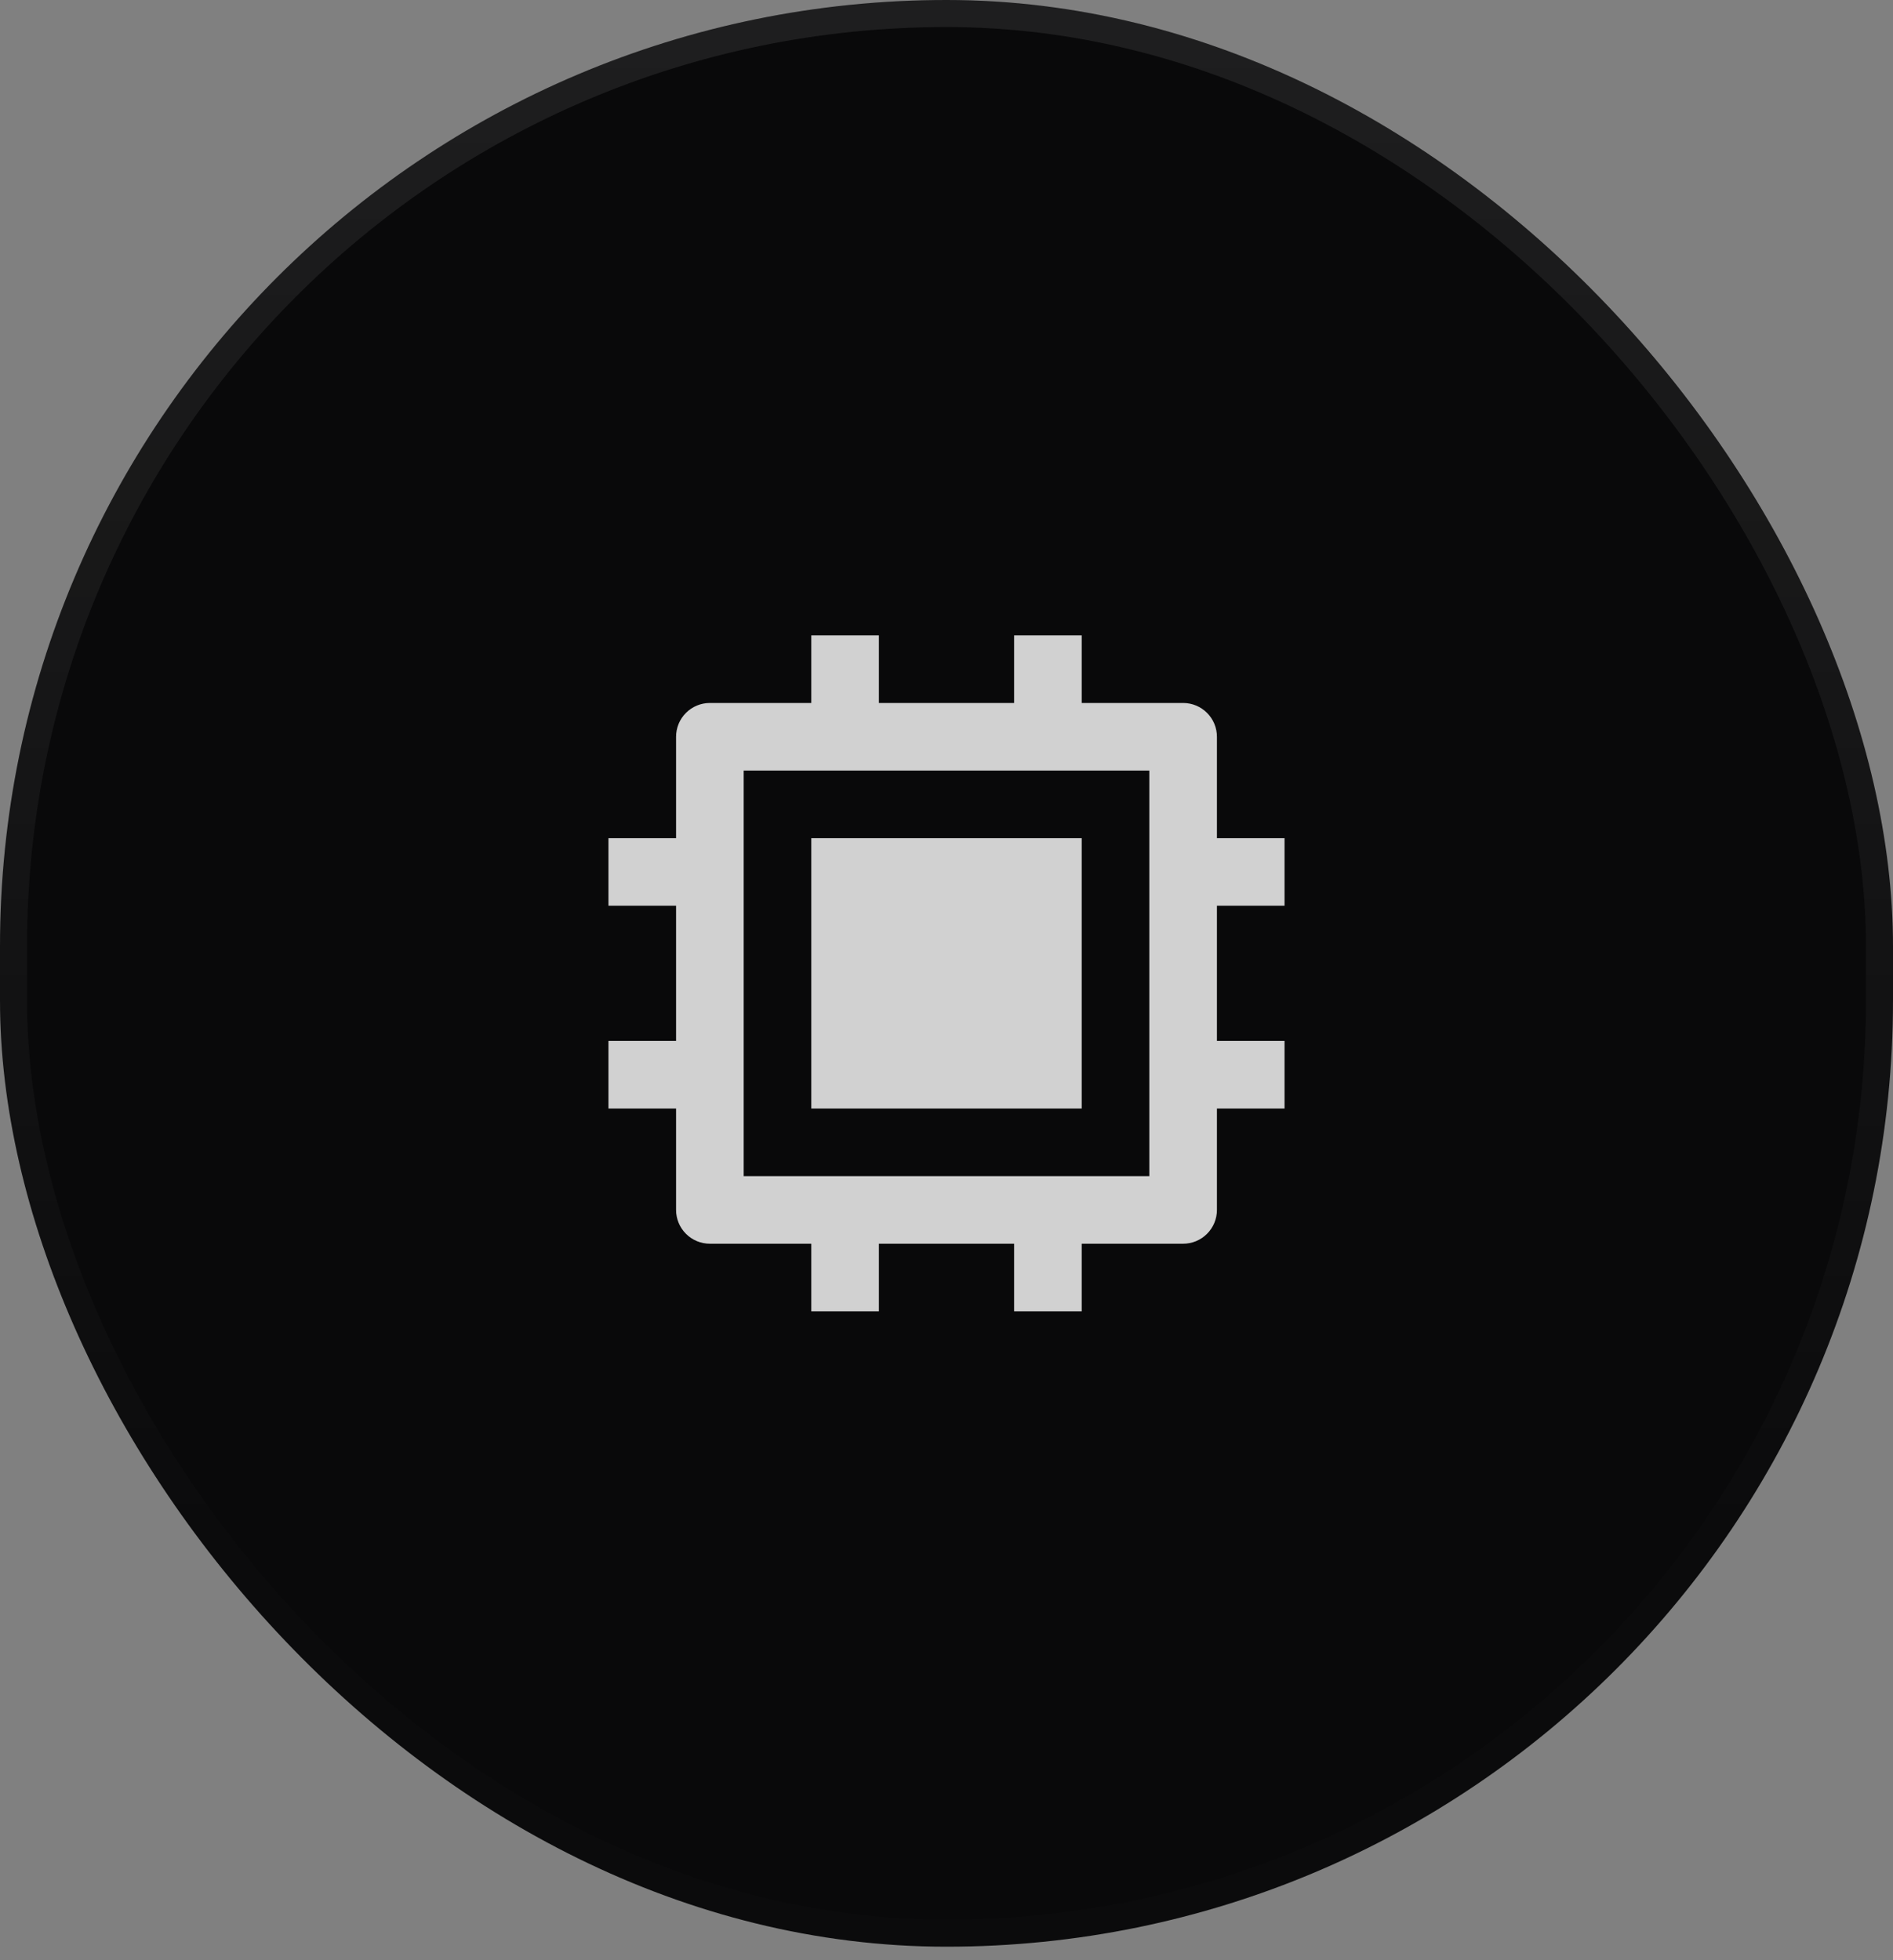 <svg width="56" height="58" viewBox="0 0 56 58" fill="none" xmlns="http://www.w3.org/2000/svg">
<rect x="0" y="0" width="56" height="58" fill="#808080" stroke="none"/>
<rect width="56" height="57.6" rx="28" fill="#09090A"/>
<rect x="0.4" y="0.4" width="55.2" height="56.8" rx="27.6" stroke="url(#paint0_linear_6024_12665)" stroke-opacity="0.08" stroke-width="0.8"/>
<rect x="0.4" y="0.4" width="55.2" height="56.8" rx="27.6" stroke="white" stroke-opacity="0.01" stroke-width="0.8"/>
<path d="M22 34.8H34V22.8H22V34.8ZM30 36.8H26V38.8H24V36.8H21C20.735 36.8 20.48 36.695 20.293 36.507C20.105 36.32 20 36.065 20 35.8V32.8H18V30.8H20V26.8H18V24.8H20V21.8C20 21.535 20.105 21.28 20.293 21.093C20.48 20.905 20.735 20.8 21 20.8H24V18.8H26V20.8H30V18.8H32V20.8H35C35.265 20.8 35.52 20.905 35.707 21.093C35.895 21.28 36 21.535 36 21.8V24.8H38V26.8H36V30.8H38V32.8H36V35.8C36 36.065 35.895 36.32 35.707 36.507C35.52 36.695 35.265 36.8 35 36.8H32V38.8H30V36.8ZM24 24.8H32V32.8H24V24.8Z" fill="#D1D1D1"/>
<defs>
<linearGradient id="paint0_linear_6024_12665" x1="28" y1="0" x2="28" y2="45.6" gradientUnits="userSpaceOnUse">
<stop stop-color="white"/>
<stop offset="1" stop-color="white" stop-opacity="0"/>
</linearGradient>
</defs>
</svg>
